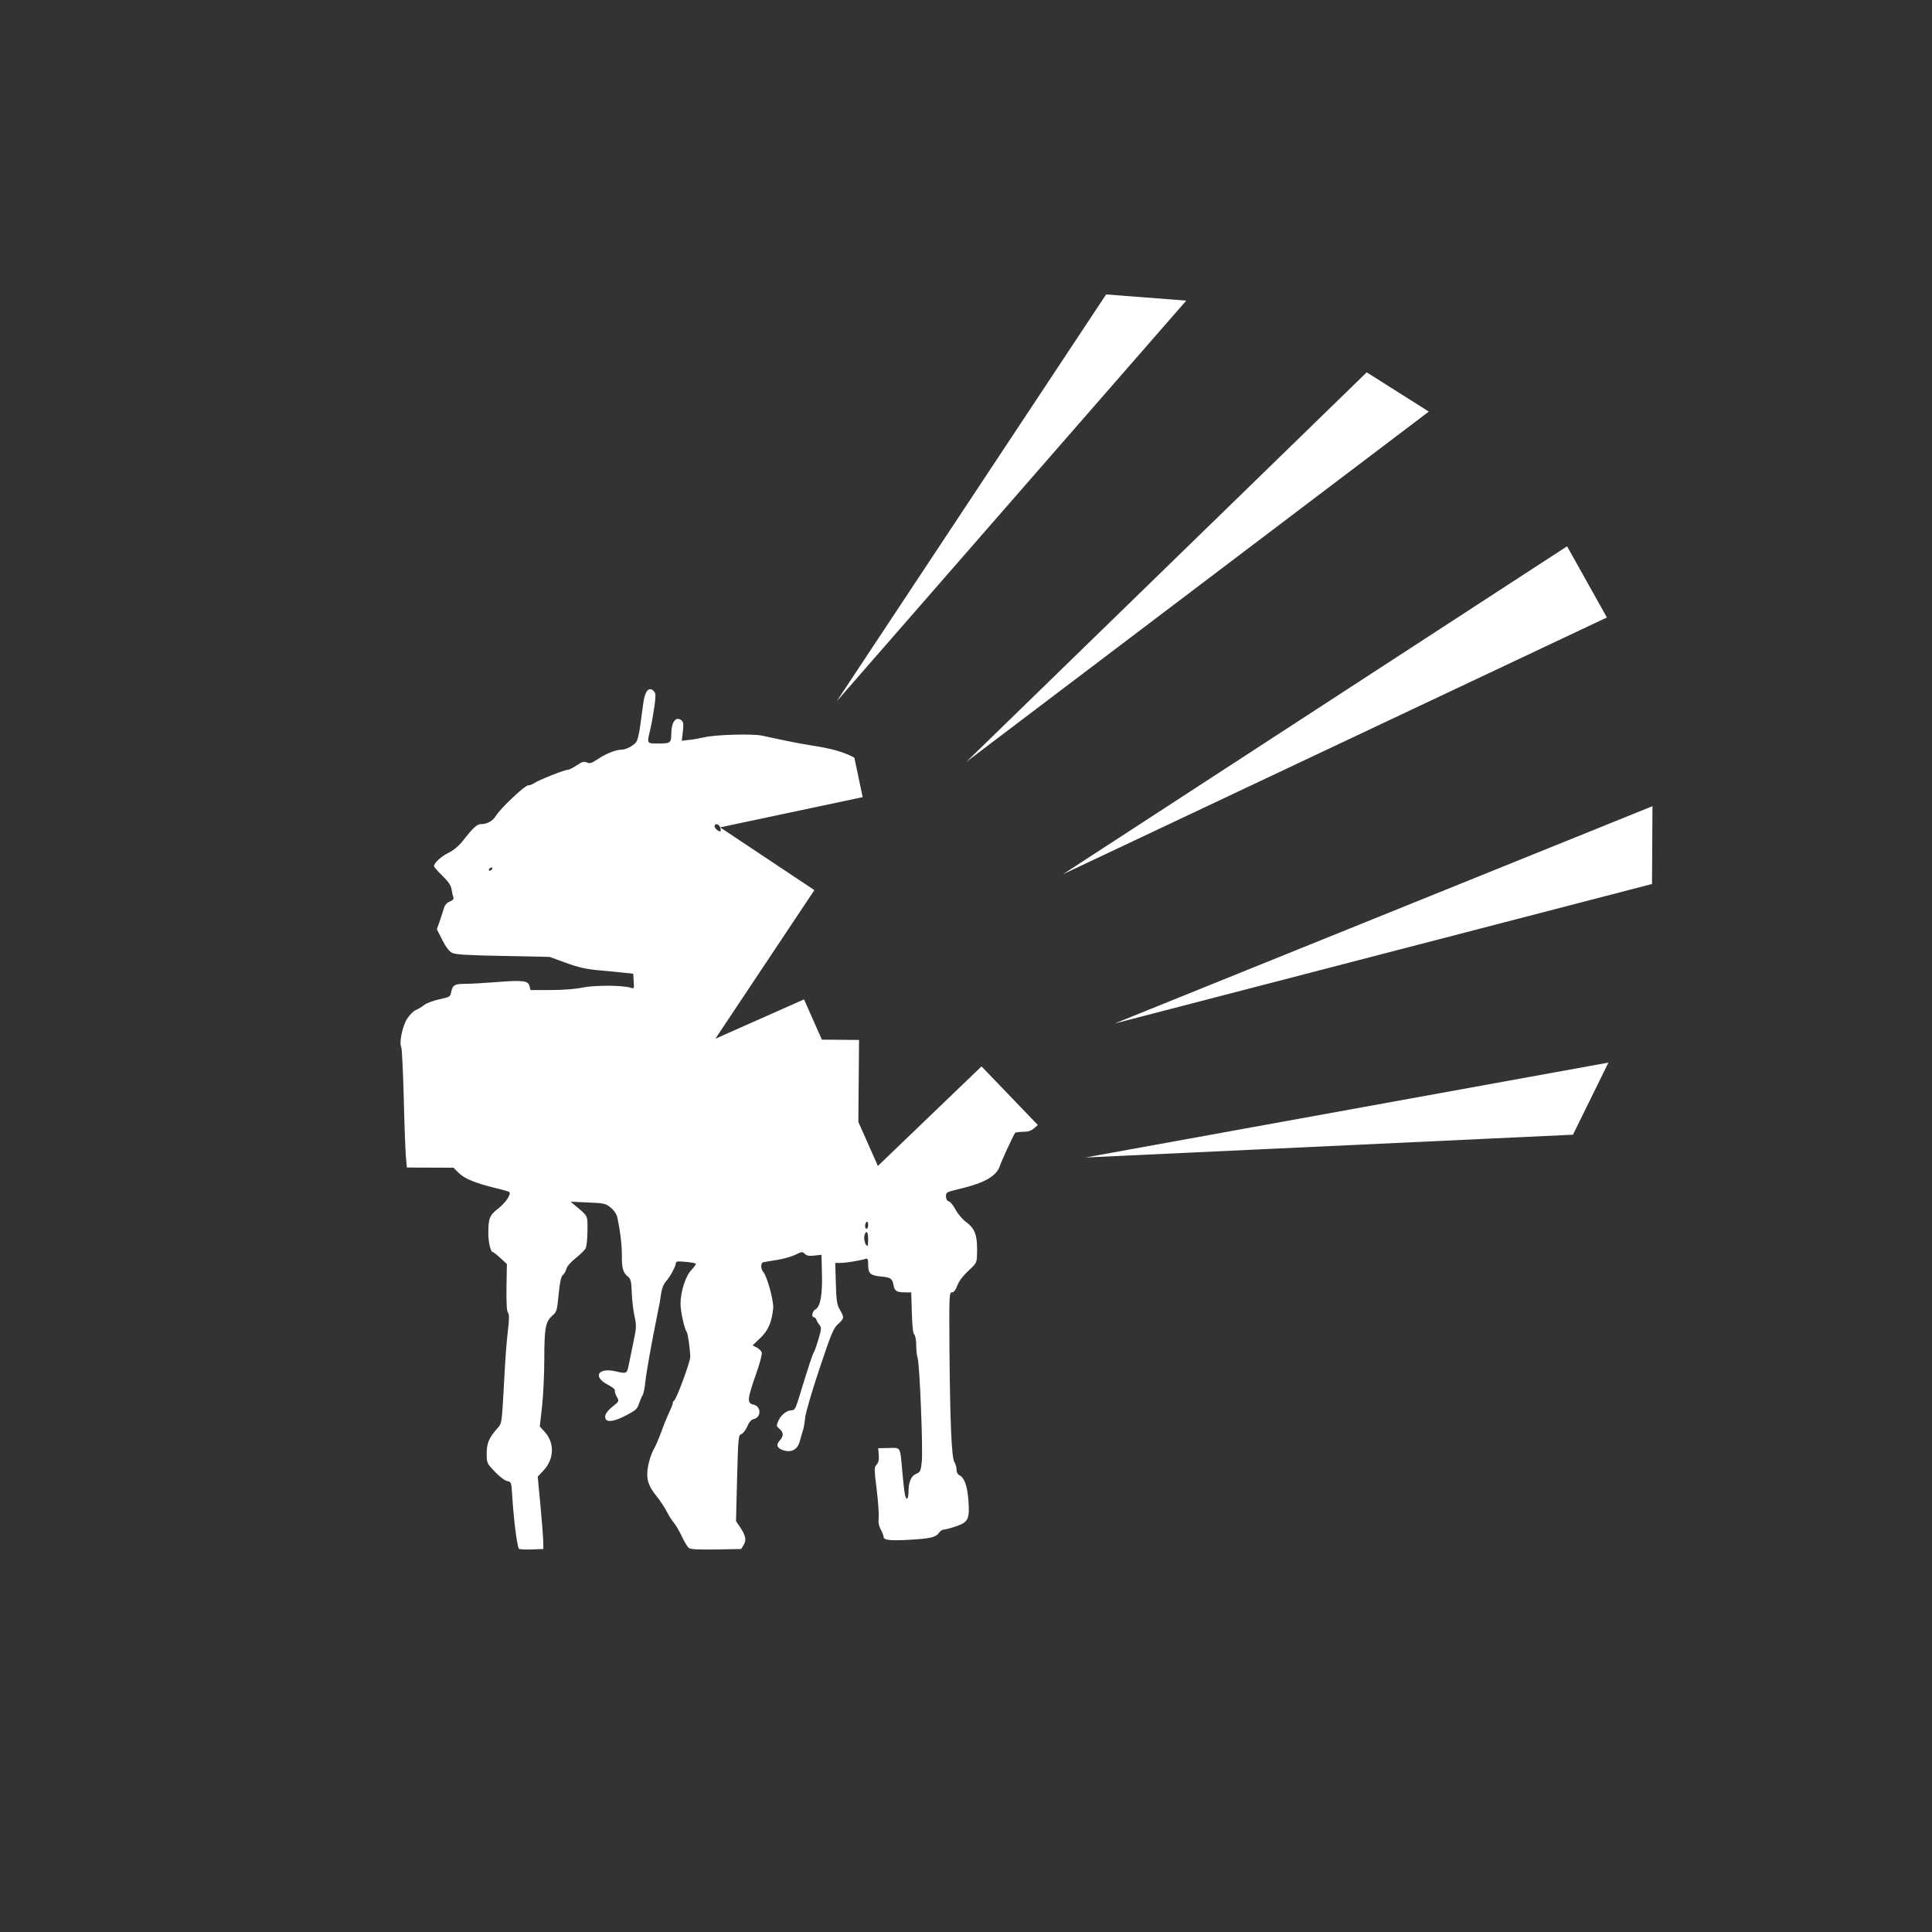 ﻿<?xml version="1.0" encoding="UTF-8" standalone="no"?>
<!DOCTYPE svg PUBLIC "-//W3C//DTD SVG 20010904//EN" "http://www.w3.org/TR/2001/REC-SVG-20010904/DTD/svg10.dtd">
<svg version="1.1" id="Frosty Editor v1.0.6.3" xmlns="http://www.w3.org/2000/svg" d1p1:xlink="http://www.w3.org/1999/xlink" viewBox="0 0 25 25" xmlns:d1p1="xmlns">
  <rect x="0" y="0" width="25" height="25" fill="#333333" stroke="none"/>
  <path stroke="none" fill="#ffffffff" d="M 14.313,3.810 C 13.151,5.566 11.989,7.321 10.826,9.076 12.334,7.347 13.842,5.619 15.350,3.890 15.004,3.863 14.659,3.837 14.313,3.810 Z M 17.685,4.818 C 15.958,6.499 14.231,8.179 12.504,9.859 14.499,8.348 16.494,6.837 18.489,5.326 18.221,5.157 17.953,4.988 17.685,4.818 Z M 20.278,7.069 C 18.103,8.483 15.929,9.898 13.754,11.313 16.101,10.205 18.447,9.098 20.793,7.990 20.621,7.683 20.449,7.376 20.278,7.069 Z M 8.410,8.918 C 8.371,8.921 8.340,8.983 8.325,9.094 8.316,9.158 8.298,9.291 8.284,9.391 8.270,9.501 8.248,9.585 8.228,9.608 8.183,9.658 8.096,9.701 8.040,9.701 7.967,9.702 7.836,9.754 7.734,9.824 7.656,9.876 7.632,9.883 7.594,9.866 7.557,9.849 7.533,9.857 7.462,9.904 7.415,9.936 7.361,9.962 7.343,9.962 7.302,9.962 6.966,10.096 6.912,10.134 6.889,10.150 6.854,10.163 6.833,10.163 6.791,10.163 6.477,10.459 6.418,10.555 6.376,10.624 6.304,10.664 6.226,10.664 6.172,10.664 6.125,10.707 5.987,10.883 5.935,10.948 5.870,11.003 5.802,11.036 5.705,11.084 5.616,11.167 5.616,11.209 5.616,11.219 5.665,11.274 5.724,11.332 5.802,11.408 5.835,11.456 5.843,11.507 5.849,11.545 5.859,11.591 5.866,11.609 5.875,11.632 5.862,11.649 5.820,11.666 5.778,11.684 5.755,11.712 5.740,11.765 5.728,11.805 5.704,11.880 5.686,11.931 5.653,12.024 5.653,12.024 5.653,12.024 5.723,12.163 5.723,12.163 5.723,12.163 5.770,12.255 5.812,12.311 5.850,12.330 5.894,12.352 6.046,12.361 6.509,12.370 7.111,12.382 7.111,12.382 7.111,12.382 7.322,12.459 7.322,12.459 7.322,12.459 7.482,12.517 7.582,12.540 7.743,12.555 7.859,12.565 8.008,12.580 8.074,12.587 8.194,12.600 8.194,12.600 8.194,12.600 8.200,12.699 8.200,12.699 8.200,12.699 8.206,12.793 8.205,12.796 8.161,12.781 8.057,12.748 7.694,12.747 7.538,12.779 7.442,12.799 7.284,12.811 7.124,12.811 6.865,12.811 6.865,12.811 6.865,12.811 6.852,12.761 6.852,12.761 6.852,12.761 6.834,12.689 6.771,12.681 6.429,12.708 6.263,12.721 6.078,12.731 6.017,12.731 5.883,12.731 5.857,12.747 5.839,12.834 5.826,12.899 5.820,12.902 5.684,12.931 5.607,12.948 5.519,12.981 5.490,13.004 5.461,13.027 5.412,13.057 5.381,13.070 5.350,13.082 5.300,13.133 5.269,13.181 5.207,13.279 5.163,13.492 5.192,13.549 5.201,13.568 5.216,13.868 5.225,14.216 5.233,14.563 5.246,14.906 5.253,14.978 5.265,15.108 5.265,15.108 5.265,15.108 5.566,15.109 5.566,15.109 5.566,15.109 5.867,15.110 5.867,15.110 5.867,15.110 5.940,15.181 5.940,15.181 5.940,15.181 6.016,15.255 6.158,15.312 6.434,15.379 6.515,15.398 6.585,15.419 6.590,15.424 6.618,15.451 6.545,15.561 6.451,15.635 6.333,15.726 6.319,15.764 6.319,15.961 6.319,16.075 6.349,16.202 6.377,16.202 6.385,16.202 6.429,16.236 6.475,16.279 6.559,16.356 6.559,16.356 6.559,16.356 6.554,16.657 6.554,16.657 6.554,16.657 6.551,16.863 6.557,16.967 6.573,16.986 6.589,17.006 6.590,17.057 6.578,17.165 6.551,17.398 6.542,17.523 6.517,17.987 6.495,18.391 6.491,18.422 6.448,18.469 6.330,18.599 6.298,18.671 6.298,18.804 6.298,18.932 6.299,18.934 6.403,19.043 6.462,19.106 6.531,19.158 6.562,19.165 6.615,19.175 6.617,19.181 6.627,19.339 6.646,19.654 6.689,19.996 6.714,20.040 6.719,20.049 6.792,20.053 6.877,20.050 7.031,20.044 7.031,20.044 7.031,20.044 7.029,19.944 7.029,19.944 7.029,19.944 7.028,19.889 7.012,19.678 6.993,19.476 6.958,19.108 6.958,19.108 6.958,19.108 7.039,19.021 7.039,19.021 7.039,19.021 7.171,18.878 7.176,18.671 7.052,18.532 6.985,18.459 6.985,18.459 6.985,18.459 7.014,18.198 7.014,18.198 7.014,18.198 7.030,18.054 7.043,17.779 7.043,17.586 7.044,17.183 7.059,17.104 7.145,17.027 7.205,16.974 7.208,16.960 7.229,16.747 7.245,16.585 7.260,16.517 7.284,16.498 7.302,16.484 7.322,16.449 7.329,16.419 7.336,16.388 7.385,16.332 7.447,16.282 7.505,16.236 7.563,16.179 7.577,16.155 7.591,16.130 7.601,16.033 7.602,15.925 7.603,15.722 7.612,15.741 7.448,15.604 7.384,15.550 7.384,15.550 7.384,15.550 7.610,15.560 7.610,15.560 7.610,15.560 7.822,15.569 7.839,15.574 7.904,15.628 7.949,15.665 7.979,15.712 7.989,15.758 8.029,15.949 8.049,16.125 8.047,16.260 8.046,16.414 8.063,16.469 8.129,16.523 8.162,16.550 8.170,16.585 8.175,16.725 8.178,16.818 8.194,16.955 8.210,17.028 8.236,17.150 8.236,17.178 8.202,17.339 8.182,17.436 8.154,17.573 8.140,17.642 8.113,17.779 8.113,17.779 7.965,17.745 7.736,17.692 7.666,17.817 7.867,17.919 7.922,17.947 7.962,17.980 7.957,17.993 7.952,18.007 7.963,18.043 7.981,18.074 8.013,18.130 8.013,18.132 7.938,18.192 7.849,18.263 7.818,18.313 7.835,18.357 7.855,18.409 7.952,18.394 8.102,18.315 8.221,18.253 8.247,18.231 8.266,18.170 8.279,18.131 8.300,18.079 8.314,18.057 8.327,18.035 8.344,17.959 8.350,17.887 8.360,17.776 8.433,17.370 8.505,17.014 8.537,16.862 8.541,16.835 8.556,16.730 8.564,16.673 8.589,16.613 8.616,16.583 8.670,16.524 8.746,16.384 8.746,16.344 8.746,16.322 8.771,16.319 8.868,16.328 8.935,16.334 8.995,16.344 9.002,16.351 9.009,16.358 8.985,16.393 8.949,16.431 8.872,16.509 8.806,16.714 8.806,16.871 8.806,16.969 8.856,17.197 8.886,17.235 8.901,17.255 8.928,17.440 8.932,17.556 8.934,17.619 8.751,18.113 8.722,18.125 8.713,18.128 8.706,18.143 8.706,18.156 8.706,18.170 8.684,18.225 8.658,18.279 8.632,18.334 8.586,18.447 8.557,18.529 8.527,18.612 8.482,18.716 8.456,18.760 8.431,18.804 8.400,18.899 8.386,18.971 8.357,19.131 8.384,19.225 8.501,19.367 8.543,19.419 8.600,19.505 8.627,19.558 8.654,19.611 8.696,19.677 8.721,19.706 8.746,19.735 8.792,19.815 8.824,19.883 8.856,19.951 8.896,20.017 8.912,20.030 8.934,20.048 9.032,20.054 9.267,20.050 9.591,20.044 9.591,20.044 9.591,20.044 9.623,19.992 9.623,19.992 9.623,19.992 9.661,19.929 9.649,19.869 9.577,19.762 9.524,19.684 9.524,19.684 9.524,19.684 9.538,19.128 9.538,19.128 9.538,19.128 9.552,18.599 9.555,18.570 9.592,18.558 9.614,18.551 9.648,18.507 9.669,18.460 9.694,18.400 9.721,18.370 9.756,18.362 9.855,18.337 9.849,18.195 9.748,18.175 9.665,18.158 9.670,18.103 9.779,17.793 9.829,17.652 9.864,17.522 9.858,17.502 9.852,17.482 9.823,17.453 9.793,17.437 9.739,17.409 9.739,17.409 9.739,17.409 9.838,17.314 9.838,17.314 9.838,17.314 9.941,17.215 9.985,17.115 10.005,16.931 10.015,16.840 9.927,16.517 9.878,16.461 9.843,16.422 9.841,16.344 9.875,16.334 9.888,16.331 9.967,16.317 10.050,16.304 10.132,16.292 10.241,16.261 10.291,16.237 10.375,16.195 10.384,16.194 10.414,16.225 10.439,16.249 10.470,16.255 10.538,16.247 10.630,16.237 10.630,16.237 10.630,16.237 10.636,16.485 10.636,16.485 10.636,16.485 10.643,16.759 10.615,16.911 10.550,16.945 10.510,16.966 10.496,17.045 10.532,17.045 10.544,17.045 10.559,17.060 10.565,17.080 10.572,17.099 10.591,17.130 10.606,17.148 10.631,17.177 10.629,17.201 10.591,17.329 10.567,17.410 10.541,17.485 10.532,17.496 10.516,17.517 10.457,17.697 10.352,18.042 10.296,18.227 10.285,18.249 10.243,18.249 10.180,18.249 10.102,18.313 10.069,18.391 10.045,18.449 10.047,18.458 10.087,18.490 10.141,18.535 10.142,18.584 10.090,18.640 10.036,18.697 10.056,18.744 10.145,18.769 10.250,18.798 10.323,18.753 10.351,18.644 10.363,18.597 10.381,18.537 10.390,18.509 10.400,18.481 10.413,18.409 10.418,18.348 10.424,18.286 10.504,18.010 10.602,17.717 10.757,17.253 10.784,17.188 10.845,17.133 10.925,17.060 10.927,17.049 10.869,16.950 10.830,16.884 10.823,16.838 10.816,16.608 10.808,16.342 10.808,16.342 10.808,16.342 10.878,16.342 10.878,16.342 10.878,16.342 10.946,16.342 11.128,16.312 11.199,16.290 11.229,16.281 11.234,16.293 11.234,16.368 11.234,16.479 11.263,16.505 11.400,16.518 11.526,16.529 11.547,16.545 11.563,16.632 11.577,16.708 11.604,16.723 11.715,16.723 11.791,16.723 11.791,16.723 11.791,16.723 11.799,16.983 11.799,16.983 11.799,16.983 11.804,17.156 11.814,17.251 11.830,17.268 11.845,17.282 11.856,17.343 11.856,17.408 11.856,17.472 11.864,17.545 11.874,17.571 11.900,17.640 11.945,18.757 11.928,18.914 11.915,19.036 11.908,19.049 11.856,19.071 11.789,19.099 11.756,19.177 11.756,19.305 11.756,19.353 11.747,19.392 11.737,19.392 11.713,19.392 11.702,19.328 11.675,19.031 11.646,18.712 11.658,18.733 11.499,18.737 11.364,18.740 11.364,18.740 11.364,18.740 11.371,18.827 11.371,18.827 11.371,18.827 11.376,18.888 11.368,18.924 11.344,18.951 11.311,18.987 11.311,19.005 11.344,19.272 11.363,19.427 11.375,19.593 11.370,19.640 11.363,19.699 11.372,19.745 11.398,19.793 11.418,19.831 11.434,19.874 11.434,19.888 11.434,19.930 11.526,19.939 11.781,19.924 12.045,19.908 12.110,19.892 12.152,19.832 12.167,19.811 12.194,19.793 12.212,19.793 12.230,19.793 12.301,19.774 12.370,19.751 12.529,19.697 12.548,19.657 12.532,19.423 12.519,19.235 12.481,19.125 12.419,19.092 12.392,19.078 12.377,19.050 12.377,19.015 12.377,18.984 12.365,18.942 12.350,18.920 12.314,18.867 12.294,18.414 12.286,17.471 12.281,16.759 12.283,16.723 12.318,16.723 12.343,16.723 12.365,16.695 12.388,16.634 12.410,16.577 12.462,16.508 12.530,16.445 12.627,16.357 12.639,16.337 12.642,16.259 12.652,15.997 12.624,15.905 12.506,15.817 12.454,15.779 12.395,15.709 12.365,15.653 12.337,15.599 12.298,15.551 12.278,15.546 12.256,15.540 12.242,15.517 12.241,15.481 12.240,15.429 12.247,15.425 12.394,15.390 12.743,15.308 12.896,15.221 12.941,15.080 12.959,15.024 13.107,14.702 13.136,14.658 13.139,14.653 13.187,14.647 13.243,14.645 13.325,14.643 13.349,14.633 13.429,14.557 12.701,13.799 12.701,13.799 12.701,13.799 11.360,15.087 11.360,15.087 11.360,15.087 11.107,14.518 11.107,14.518 11.107,14.518 11.116,13.457 11.116,13.457 11.116,13.457 10.635,13.453 10.635,13.453 10.635,13.453 10.404,12.932 10.404,12.932 10.404,12.932 9.257,13.441 9.257,13.441 9.257,13.441 10.538,11.518 10.538,11.518 10.538,11.518 9.318,10.706 9.318,10.706 9.318,10.706 9.326,10.729 9.329,10.751 9.325,10.755 9.310,10.770 9.247,10.721 9.247,10.694 9.247,10.649 9.303,10.659 9.318,10.706 11.163,10.315 11.163,10.315 11.163,10.315 11.055,9.803 11.055,9.803 11.055,9.803 11.054,9.803 11.053,9.802 11.052,9.802 10.902,9.725 10.771,9.688 10.471,9.641 10.337,9.620 10.173,9.587 9.860,9.519 9.737,9.493 9.256,9.506 9.117,9.540 9.062,9.553 8.973,9.569 8.919,9.574 8.822,9.585 8.822,9.585 8.822,9.585 8.836,9.467 8.836,9.467 8.836,9.467 8.847,9.372 8.843,9.343 8.819,9.322 8.746,9.262 8.686,9.343 8.686,9.502 8.686,9.612 8.673,9.621 8.523,9.621 8.366,9.621 8.370,9.626 8.413,9.447 8.429,9.382 8.452,9.251 8.466,9.155 8.486,9.014 8.487,8.975 8.466,8.950 8.447,8.926 8.427,8.916 8.410,8.918 Z M 21.383,10.432 C 19.064,11.369 16.744,12.307 14.424,13.244 21.377,11.439 21.377,11.439 21.377,11.439 21.379,11.104 21.381,10.767 21.383,10.432 Z M 6.361,11.226 C 6.372,11.226 6.375,11.235 6.368,11.246 6.361,11.257 6.347,11.267 6.336,11.267 6.325,11.267 6.322,11.257 6.329,11.246 6.335,11.235 6.350,11.226 6.361,11.226 Z M 20.813,13.750 C 18.557,14.159 16.301,14.569 14.045,14.978 16.147,14.880 18.251,14.781 20.354,14.683 20.507,14.372 20.659,14.061 20.813,13.750 Z M 11.218,15.809 C 11.227,15.808 11.234,15.824 11.234,15.850 11.234,15.878 11.225,15.901 11.214,15.901 11.203,15.901 11.194,15.883 11.194,15.862 11.194,15.841 11.203,15.818 11.214,15.811 11.215,15.810 11.216,15.809 11.218,15.809 Z M 11.210,15.943 C 11.223,15.938 11.234,15.970 11.234,16.031 11.234,16.081 11.230,16.122 11.225,16.122 11.200,16.122 11.174,16.037 11.185,15.992 11.193,15.961 11.202,15.945 11.210,15.943 Z " />
</svg>